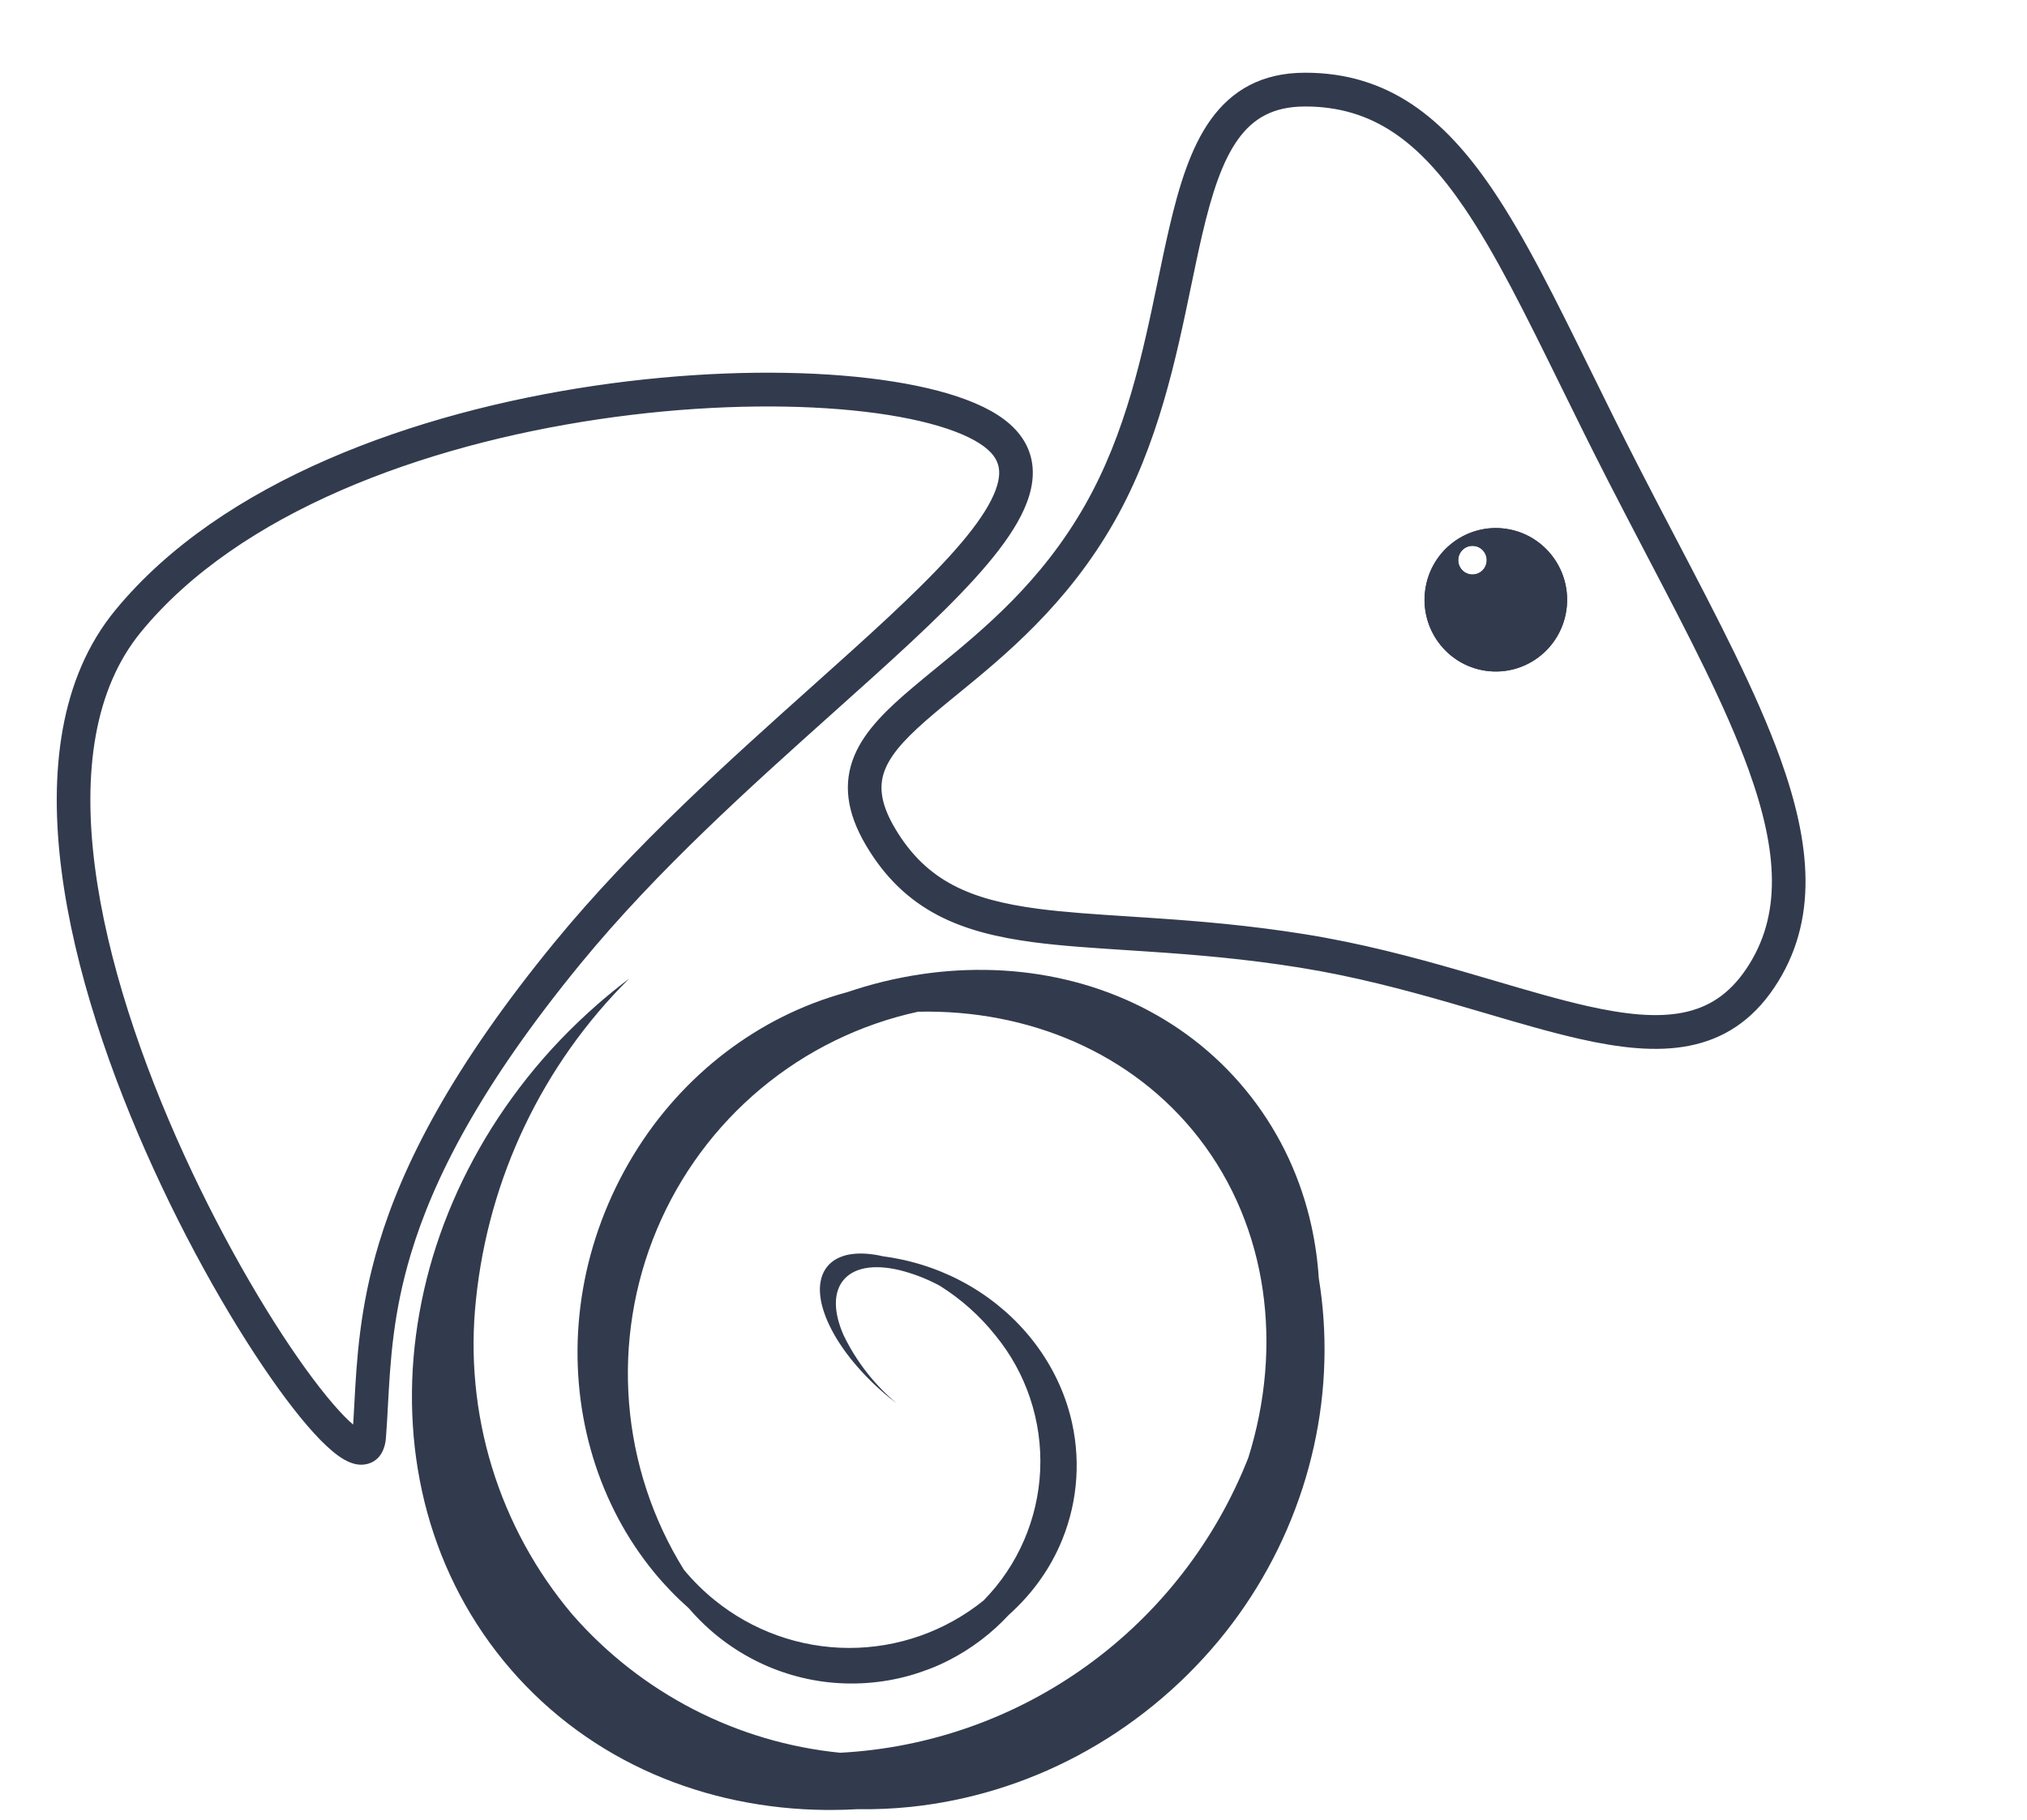 <svg width="98" height="88" viewBox="0 0 98 88" fill="none" xmlns="http://www.w3.org/2000/svg">
<path fill-rule="evenodd" clip-rule="evenodd" d="M28.941 20.122C20.425 21.381 11.491 24.622 6.701 30.462C4.397 33.27 3.849 37.334 4.438 41.917C5.025 46.484 6.727 51.444 8.764 55.902C10.799 60.357 13.149 64.272 15.001 66.745C15.933 67.99 16.698 68.815 17.205 69.18C17.233 68.776 17.256 68.358 17.279 67.927C17.396 65.774 17.532 63.263 18.455 60.196C19.605 56.375 21.965 51.706 26.957 45.622C30.724 41.032 35.38 36.864 39.385 33.279C40.685 32.116 41.915 31.014 43.025 29.979C45.32 27.838 47.058 26.02 47.908 24.523C48.331 23.778 48.49 23.189 48.453 22.725C48.419 22.297 48.21 21.881 47.668 21.473C47.101 21.047 46.197 20.652 44.976 20.331C43.766 20.012 42.289 19.776 40.616 19.64C37.269 19.367 33.179 19.495 28.941 20.122ZM17.172 69.529C17.172 69.529 17.173 69.525 17.175 69.519C17.174 69.527 17.172 69.53 17.172 69.529ZM45.312 19.041C46.605 19.382 47.698 19.831 48.461 20.405C49.249 20.998 49.704 21.74 49.774 22.619C49.841 23.463 49.544 24.33 49.059 25.184C48.094 26.884 46.207 28.829 43.926 30.957C42.779 32.026 41.522 33.151 40.206 34.33C36.215 37.903 31.675 41.968 27.979 46.471C23.069 52.455 20.811 56.97 19.723 60.582C18.85 63.481 18.723 65.807 18.606 67.948C18.577 68.484 18.548 69.008 18.509 69.527C18.479 69.912 18.316 70.515 17.684 70.651C17.426 70.707 17.185 70.653 16.999 70.582C16.809 70.509 16.623 70.399 16.447 70.273C15.761 69.783 14.889 68.812 13.942 67.547C12.025 64.986 9.628 60.987 7.56 56.458C5.492 51.932 3.734 46.837 3.124 42.088C2.515 37.354 3.033 32.839 5.679 29.613C10.787 23.386 20.13 20.077 28.748 18.803C33.075 18.163 37.266 18.029 40.723 18.311C42.451 18.452 44.007 18.698 45.312 19.041Z" fill="#323B4D" stroke="#323B4D" stroke-width="0.3" stroke-linecap="round"/>
<path fill-rule="evenodd" clip-rule="evenodd" d="M76.805 18.055C77.51 19.49 78.251 20.995 79.048 22.551C79.665 23.756 80.279 24.931 80.877 26.074C82.923 29.987 84.779 33.537 85.924 36.707C87.406 40.815 87.778 44.505 85.66 47.665C84.595 49.255 83.241 50.105 81.639 50.42C80.075 50.729 78.316 50.519 76.429 50.095C75.006 49.775 73.457 49.319 71.816 48.836C71.282 48.679 70.737 48.519 70.184 48.359C67.92 47.707 65.479 47.059 62.86 46.639C60.23 46.217 57.863 46.021 55.726 45.876C55.306 45.847 54.894 45.821 54.489 45.794C52.848 45.688 51.336 45.59 49.973 45.41C48.268 45.183 46.734 44.82 45.393 44.113C44.039 43.398 42.913 42.348 41.998 40.801C41.066 39.224 40.914 37.864 41.449 36.588C41.951 35.391 43.024 34.371 44.234 33.349C44.59 33.048 44.965 32.741 45.353 32.423C47.668 30.529 50.457 28.246 52.593 24.489C54.591 20.972 55.398 17.098 56.126 13.601C56.309 12.718 56.488 11.859 56.68 11.036C57.146 9.037 57.701 7.205 58.658 5.872C59.654 4.485 61.064 3.665 63.102 3.666C67.056 3.667 69.696 5.81 71.999 9.191C73.604 11.547 75.103 14.595 76.805 18.055ZM70.906 9.944C68.729 6.748 66.441 5 63.102 4.999L63.102 4.999C61.493 4.998 60.481 5.61 59.732 6.653C58.945 7.75 58.435 9.346 57.97 11.34C57.792 12.106 57.622 12.925 57.444 13.782C56.716 17.291 55.857 21.431 53.743 25.151C51.475 29.141 48.482 31.586 46.166 33.478C45.786 33.788 45.424 34.084 45.087 34.369C43.861 35.405 43.033 36.241 42.67 37.106C42.34 37.894 42.36 38.805 43.137 40.12C43.932 41.464 44.88 42.337 46.009 42.932C47.151 43.535 48.509 43.87 50.146 44.088C51.461 44.262 52.915 44.356 54.552 44.462C54.961 44.489 55.382 44.516 55.816 44.546C57.966 44.692 60.38 44.891 63.068 45.322C65.767 45.755 68.269 46.421 70.549 47.078C71.123 47.243 71.68 47.407 72.223 47.567C73.85 48.046 75.341 48.484 76.718 48.794C78.554 49.207 80.095 49.366 81.384 49.112C82.637 48.865 83.69 48.221 84.561 46.92C86.317 44.299 86.115 41.142 84.678 37.162C83.568 34.085 81.771 30.648 79.735 26.755C79.131 25.598 78.505 24.402 77.87 23.162C77.039 21.541 76.281 19.998 75.567 18.546C73.888 15.134 72.455 12.219 70.906 9.944Z" fill="#323B4D" stroke="#323B4D" stroke-width="0.3" stroke-linecap="square"/>
<path d="M39.924 87.518C38.481 87.506 37.042 87.353 35.629 87.061C34.236 86.773 32.876 86.342 31.571 85.774C30.921 85.49 30.287 85.171 29.672 84.819C29.054 84.465 28.456 84.077 27.88 83.656C25.528 81.937 23.597 79.702 22.232 77.12C21.898 76.488 21.599 75.839 21.336 75.174C21.075 74.511 20.849 73.835 20.66 73.148C20.283 71.769 20.049 70.354 19.96 68.926C19.869 67.477 19.919 66.022 20.108 64.583C20.301 63.11 20.629 61.659 21.088 60.247C21.562 58.797 22.165 57.393 22.89 56.052C23.257 55.37 23.661 54.694 24.09 54.044C24.52 53.395 24.995 52.736 25.489 52.116C25.982 51.495 26.523 50.873 27.083 50.289C27.644 49.705 28.251 49.121 28.871 48.578C29.372 48.141 29.892 47.718 30.42 47.319C26.237 51.47 23.619 56.955 23.013 62.834C22.719 65.563 22.982 68.323 23.785 70.946C24.59 73.569 25.918 75.998 27.688 78.086C31.006 81.873 35.626 84.255 40.618 84.752C44.922 84.526 49.07 83.06 52.569 80.529C56.068 77.999 58.771 74.51 60.356 70.478C62.034 65.111 61.321 59.355 57.96 55.025C54.749 50.893 49.697 48.803 44.389 48.92C41.597 49.526 38.992 50.8 36.793 52.633C34.594 54.467 32.866 56.806 31.756 59.453C30.645 62.101 30.185 64.978 30.413 67.842C30.642 70.706 31.552 73.473 33.068 75.908C33.511 76.441 34.004 76.929 34.541 77.365C36.382 78.861 38.676 79.679 41.042 79.684C43.408 79.689 45.705 78.879 47.551 77.391C49.209 75.704 50.185 73.457 50.29 71.087C50.395 68.718 49.622 66.393 48.12 64.564C47.365 63.618 46.456 62.808 45.431 62.168C44.818 61.837 44.165 61.585 43.489 61.416C42.232 61.117 41.264 61.294 40.765 61.914C40.289 62.506 40.295 63.445 40.783 64.557C41.398 65.832 42.277 66.959 43.361 67.863C43.245 67.775 43.13 67.685 43.016 67.594C42.372 67.073 41.781 66.489 41.252 65.851C41.015 65.565 40.795 65.266 40.591 64.955C40.407 64.674 40.241 64.38 40.095 64.076C39.965 63.809 39.858 63.53 39.775 63.244C39.701 62.994 39.657 62.737 39.642 62.477C39.629 62.25 39.652 62.023 39.711 61.804C39.765 61.602 39.86 61.413 39.99 61.25C40.121 61.087 40.284 60.954 40.469 60.859C40.67 60.755 40.887 60.685 41.11 60.651C41.366 60.611 41.625 60.602 41.883 60.622C42.154 60.642 42.424 60.683 42.688 60.746C42.953 60.781 43.216 60.825 43.474 60.878C43.825 60.947 44.176 61.038 44.517 61.141C44.859 61.245 45.189 61.363 45.514 61.496C45.838 61.63 46.152 61.774 46.458 61.937C47.063 62.254 47.637 62.627 48.172 63.052C48.697 63.468 49.182 63.932 49.62 64.439C50.053 64.941 50.438 65.484 50.767 66.059C51.095 66.632 51.365 67.236 51.572 67.863C51.676 68.177 51.764 68.497 51.834 68.821C52.273 70.823 52.056 72.913 51.214 74.78C51.078 75.082 50.926 75.376 50.76 75.663C50.427 76.232 50.038 76.767 49.599 77.258C49.337 77.551 49.06 77.829 48.767 78.09C47.941 78.981 46.966 79.721 45.887 80.274C45.586 80.429 45.273 80.571 44.958 80.691C44.643 80.811 44.311 80.926 43.981 81.019C43.645 81.113 43.305 81.19 42.962 81.25C42.261 81.372 41.55 81.422 40.839 81.399C40.49 81.388 40.143 81.359 39.797 81.313C39.458 81.267 39.117 81.204 38.785 81.124C38.452 81.044 38.126 80.949 37.806 80.839C36.536 80.399 35.363 79.716 34.351 78.828C33.977 78.499 33.626 78.144 33.301 77.765C32.702 77.235 32.145 76.659 31.635 76.041C30.965 75.225 30.377 74.343 29.882 73.409C29.385 72.47 28.979 71.485 28.669 70.467C28.356 69.436 28.14 68.378 28.024 67.306C27.906 66.214 27.89 65.113 27.974 64.018C28.062 62.893 28.254 61.778 28.548 60.689C29.16 58.43 30.189 56.308 31.581 54.432C32.253 53.529 33.007 52.692 33.834 51.93C34.638 51.19 35.51 50.526 36.437 49.948C37.347 49.38 38.309 48.9 39.309 48.514C39.854 48.304 40.409 48.123 40.973 47.971C41.105 47.925 41.237 47.882 41.37 47.841C42.539 47.469 43.738 47.205 44.955 47.05C46.134 46.9 47.326 46.86 48.513 46.93C49.675 47 50.827 47.182 51.953 47.475C53.062 47.765 54.139 48.168 55.166 48.68C56.19 49.191 57.156 49.813 58.046 50.536C59.865 52.017 61.324 53.896 62.312 56.03C62.794 57.074 63.16 58.167 63.406 59.29C63.587 60.119 63.706 60.961 63.76 61.808C63.867 62.458 63.943 63.114 63.988 63.773C64.082 65.145 64.044 66.523 63.876 67.888C63.706 69.262 63.406 70.617 62.981 71.935C62.108 74.642 60.727 77.156 58.914 79.34C58.449 79.899 57.949 80.444 57.432 80.958C56.916 81.472 56.346 81.983 55.769 82.454C55.191 82.924 54.586 83.371 53.969 83.78C53.352 84.189 52.728 84.56 52.087 84.901C50.825 85.572 49.503 86.119 48.137 86.535C46.802 86.942 45.431 87.221 44.044 87.368C43.178 87.458 42.309 87.496 41.439 87.482C41.004 87.507 40.571 87.519 40.139 87.519L39.924 87.518Z" fill="#323B4D"/>
<path fill-rule="evenodd" clip-rule="evenodd" d="M71.82 32.433C69.937 32.156 68.633 30.395 68.909 28.5C69.184 26.605 70.934 25.293 72.818 25.57C74.701 25.848 76.005 27.609 75.73 29.504C75.454 31.399 73.704 32.71 71.82 32.433ZM71.702 27.552C71.793 27.45 71.853 27.323 71.872 27.187C71.899 27.005 71.852 26.82 71.743 26.672C71.634 26.525 71.471 26.427 71.29 26.401C71.155 26.381 71.017 26.401 70.894 26.46C70.771 26.519 70.668 26.614 70.598 26.731C70.528 26.849 70.495 26.985 70.502 27.122C70.509 27.259 70.556 27.391 70.637 27.501C70.719 27.611 70.831 27.694 70.959 27.74C71.088 27.786 71.227 27.793 71.359 27.759C71.491 27.726 71.611 27.653 71.702 27.552Z" fill="#323B4D"/>
<path fill-rule="evenodd" clip-rule="evenodd" d="M69.04 28.519C68.775 30.342 70.028 32.035 71.84 32.301C73.651 32.568 75.334 31.307 75.599 29.484C75.864 27.662 74.61 25.969 72.799 25.702C70.987 25.436 69.305 26.697 69.04 28.519ZM72.003 27.206C71.98 27.368 71.909 27.519 71.8 27.641C71.691 27.762 71.549 27.848 71.391 27.889C71.234 27.929 71.068 27.921 70.915 27.866C70.762 27.811 70.628 27.712 70.531 27.581C70.434 27.45 70.378 27.292 70.369 27.129C70.361 26.966 70.401 26.804 70.484 26.663C70.568 26.523 70.69 26.41 70.837 26.34C70.984 26.27 71.148 26.245 71.309 26.269C71.525 26.3 71.719 26.417 71.849 26.593C71.98 26.769 72.035 26.989 72.003 27.206ZM68.909 28.5C68.633 30.395 69.937 32.156 71.82 32.433C73.704 32.71 75.454 31.399 75.73 29.504C76.005 27.609 74.701 25.848 72.818 25.57C70.934 25.293 69.184 26.605 68.909 28.5ZM71.872 27.187C71.853 27.323 71.793 27.45 71.702 27.552C71.611 27.653 71.491 27.726 71.359 27.759C71.227 27.793 71.088 27.786 70.959 27.74C70.831 27.694 70.719 27.611 70.637 27.501C70.556 27.391 70.509 27.259 70.502 27.122C70.495 26.985 70.528 26.849 70.598 26.731C70.668 26.614 70.771 26.519 70.894 26.46C71.017 26.401 71.155 26.381 71.29 26.401C71.471 26.427 71.634 26.525 71.743 26.672C71.852 26.82 71.899 27.005 71.872 27.187Z" fill="#323B4D"/>
</svg>
